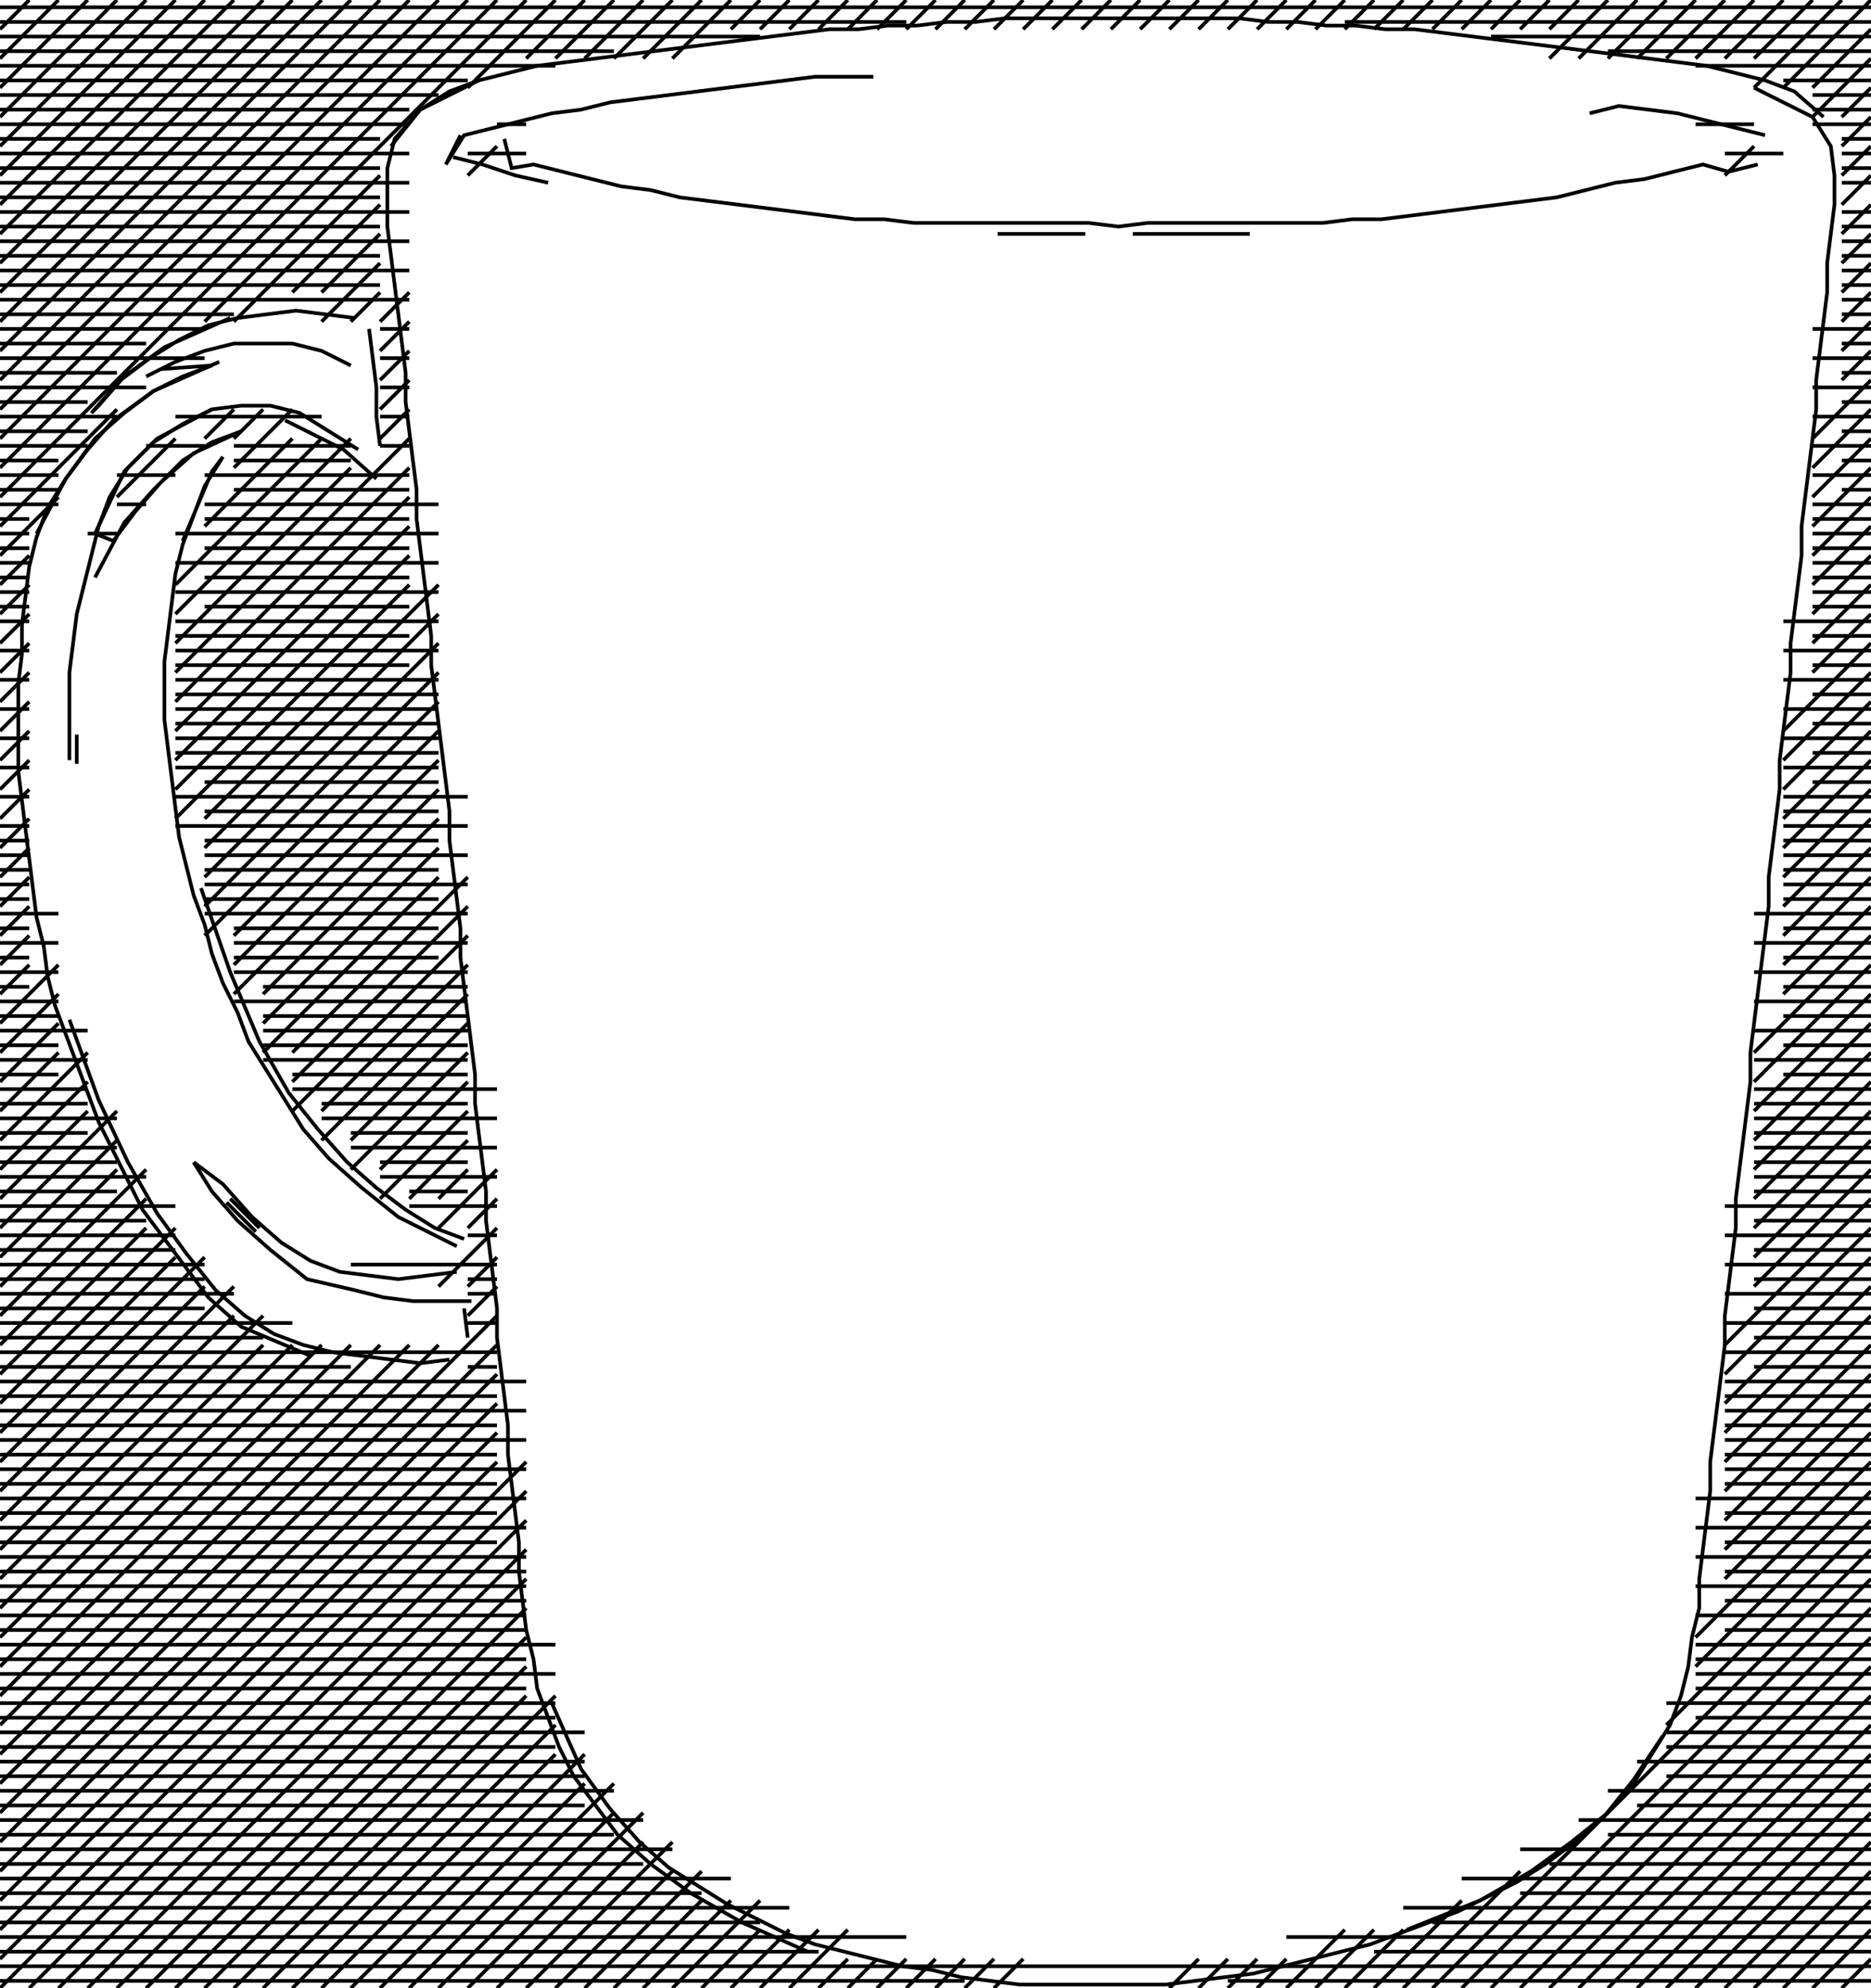 <svg xmlns="http://www.w3.org/2000/svg" height="544px" width="512px" version="1.1"><polyline points="131.0,22.0,115.0,30.0,108.0,38.0,106.0,46.0,106.0,54.0,106.0,62.0,107.0,70.0,108.0,78.0,109.0,86.0,110.0,94.0,111.0,102.0,111.0,110.0,112.0,118.0,113.0,126.0,114.0,134.0,114.0,142.0,115.0,150.0,116.0,158.0,117.0,166.0,118.0,174.0,118.0,182.0,119.0,190.0,120.0,198.0,121.0,206.0,122.0,214.0,123.0,222.0,123.0,230.0,124.0,238.0,125.0,246.0,126.0,254.0,126.0,262.0,127.0,270.0,128.0,278.0,129.0,286.0,130.0,294.0,130.0,302.0,131.0,310.0,132.0,318.0,133.0,326.0,133.0,334.0,134.0,342.0,135.0,350.0,136.0,358.0,136.0,366.0,137.0,374.0,138.0,382.0,139.0,390.0,139.0,398.0,140.0,406.0,141.0,414.0,142.0,422.0,142.0,430.0,143.0,438.0,144.0,446.0,146.0,454.0,147.0,462.0,150.0,470.0,153.0,478.0,157.0,486.0,163.0,494.0,169.0,502.0,178.0,510.0,189.0,518.0,203.0,526.0,221.0,534.0" stroke="black" stroke-width="1" fill="none" />
<polyline points="151.0,466.0,159.0,484.0,167.0,495.0,175.0,504.0,183.0,511.0,191.0,516.0,199.0,521.0,207.0,525.0,215.0,529.0,223.0,532.0,231.0,534.0,239.0,536.0,247.0,538.0,255.0,539.0,263.0,541.0,271.0,542.0,279.0,543.0,287.0,543.0,295.0,543.0,303.0,543.0,311.0,543.0,319.0,543.0,327.0,542.0,335.0,541.0,343.0,540.0,351.0,538.0,359.0,536.0,367.0,534.0,375.0,532.0,383.0,529.0,391.0,526.0,399.0,523.0,407.0,519.0,415.0,515.0,423.0,510.0,431.0,504.0,439.0,497.0,447.0,487.0,455.0,475.0" stroke="black" stroke-width="1" fill="none" />
<polyline points="123.0,372.0,115.0,373.0,107.0,372.0,99.0,371.0,91.0,370.0,83.0,368.0,75.0,365.0,67.0,360.0,59.0,353.0,51.0,343.0,43.0,332.0,35.0,318.0,27.0,301.0,19.0,279.0" stroke="black" stroke-width="1" fill="none" />
<polyline points="55.0,243.0,63.0,266.0,71.0,285.0,79.0,299.0,87.0,309.0,95.0,318.0,103.0,325.0,111.0,331.0,119.0,336.0,127.0,339.0" stroke="black" stroke-width="1" fill="none" />
<polyline points="125.0,348.0,117.0,349.0,109.0,350.0,101.0,349.0,93.0,348.0,85.0,345.0,77.0,340.0,69.0,333.0,61.0,324.0,53.0,318.0" stroke="black" stroke-width="1" fill="none" />
<polyline points="53.0,318.0,58.0,326.0,65.0,334.0,74.0,342.0,84.0,350.0,97.0,353.0,105.0,355.0,113.0,356.0,121.0,356.0,129.0,356.0" stroke="black" stroke-width="1" fill="none" />
<polyline points="127.0,358.0,128.0,366.0" stroke="black" stroke-width="1" fill="none" />
<polyline points="70.0,337.0,62.0,329.0" stroke="black" stroke-width="1" fill="none" />
<polyline points="63.0,328.0,71.0,336.0" stroke="black" stroke-width="1" fill="none" />
<polyline points="125.0,341.0,109.0,333.0,99.0,325.0,90.0,317.0,83.0,309.0,78.0,301.0,73.0,293.0,68.0,285.0,65.0,277.0,61.0,269.0,58.0,261.0,56.0,253.0,53.0,245.0,51.0,237.0,49.0,229.0,48.0,221.0,47.0,213.0,46.0,205.0,45.0,197.0,45.0,189.0,45.0,181.0,46.0,173.0,47.0,165.0,48.0,157.0,50.0,149.0,53.0,141.0,56.0,133.0,61.0,125.0,58.0,129.0,50.0,148.0" stroke="black" stroke-width="1" fill="none" />
<polyline points="26.0,158.0,34.0,143.0,42.0,134.0,50.0,126.0,58.0,121.0,66.0,118.0,53.0,124.0,44.0,132.0,37.0,140.0,31.0,148.0,26.0,146.0,34.0,129.0,42.0,121.0,50.0,116.0,58.0,112.0,66.0,111.0,74.0,111.0,82.0,113.0,90.0,118.0,98.0,123.0" stroke="black" stroke-width="1" fill="none" />
<polyline points="103.0,131.0,94.0,123.0,78.0,115.0" stroke="black" stroke-width="1" fill="none" />
<polyline points="58.0,112.0,43.0,120.0,35.0,128.0,30.0,136.0,27.0,144.0,25.0,152.0,23.0,160.0,21.0,168.0,20.0,176.0,19.0,184.0,19.0,192.0,19.0,200.0,19.0,208.0" stroke="black" stroke-width="1" fill="none" />
<polyline points="21.0,209.0,21.0,201.0" stroke="black" stroke-width="1" fill="none" />
<polyline points="10.0,146.0,18.0,131.0,26.0,120.0,34.0,113.0,42.0,107.0,50.0,103.0,58.0,100.0,44.0,101.0,40.0,103.0,48.0,99.0,56.0,96.0,64.0,94.0,72.0,94.0,80.0,94.0,88.0,96.0,96.0,100.0" stroke="black" stroke-width="1" fill="none" />
<polyline points="101.0,90.0,102.0,98.0,103.0,106.0,103.0,114.0,104.0,122.0" stroke="black" stroke-width="1" fill="none" />
<polyline points="60.0,99.0,42.0,107.0,31.0,115.0,24.0,123.0,18.0,131.0,13.0,139.0,10.0,147.0,8.0,155.0,7.0,163.0,6.0,171.0,6.0,179.0,5.0,187.0,5.0,195.0,5.0,203.0,5.0,211.0,6.0,219.0,7.0,227.0,8.0,235.0,9.0,243.0,10.0,251.0,12.0,259.0,13.0,267.0,15.0,275.0,18.0,283.0,21.0,291.0,24.0,299.0,27.0,307.0,31.0,315.0,35.0,323.0,39.0,331.0,45.0,339.0,51.0,347.0,57.0,355.0,66.0,363.0,85.0,371.0" stroke="black" stroke-width="1" fill="none" />
<polyline points="97.0,87.0,89.0,86.0,81.0,85.0,73.0,86.0,65.0,87.0,57.0,89.0,49.0,93.0,41.0,98.0,33.0,104.0,25.0,113.0,27.0,111.0,34.0,103.0,45.0,95.0,63.0,87.0" stroke="black" stroke-width="1" fill="none" />
<polyline points="107.0,40.0,115.0,30.0,123.0,25.0,131.0,22.0,139.0,20.0,147.0,18.0,155.0,17.0,163.0,16.0,171.0,15.0,179.0,14.0,187.0,13.0,195.0,12.0,203.0,11.0,211.0,10.0,219.0,9.0,227.0,8.0,235.0,8.0,243.0,7.0,251.0,7.0,259.0,6.0,267.0,6.0,275.0,5.0,283.0,5.0,291.0,5.0,299.0,5.0,307.0,5.0,315.0,5.0,323.0,5.0,331.0,5.0,339.0,5.0,347.0,6.0,355.0,6.0,363.0,7.0,371.0,7.0,379.0,8.0,387.0,8.0,395.0,9.0,403.0,10.0,411.0,11.0,419.0,12.0,427.0,13.0,435.0,14.0,443.0,15.0,451.0,16.0,459.0,17.0,467.0,18.0,475.0,20.0,483.0,22.0,491.0,25.0,499.0,32.0" stroke="black" stroke-width="1" fill="none" />
<polyline points="483.0,37.0,475.0,35.0,467.0,33.0,459.0,31.0,451.0,30.0,443.0,29.0,435.0,31.0" stroke="black" stroke-width="1" fill="none" />
<polyline points="480.0,24.0,496.0,32.0,501.0,40.0,502.0,48.0,502.0,56.0,501.0,64.0,500.0,72.0,500.0,80.0,499.0,88.0,498.0,96.0,497.0,104.0,497.0,112.0,496.0,120.0,495.0,128.0,494.0,136.0,493.0,144.0,493.0,152.0,492.0,160.0,491.0,168.0,490.0,176.0,490.0,184.0,489.0,192.0,488.0,200.0,487.0,208.0,487.0,216.0,486.0,224.0,485.0,232.0,484.0,240.0,484.0,248.0,483.0,256.0,482.0,264.0,481.0,272.0,480.0,280.0,479.0,288.0,479.0,296.0,478.0,304.0,477.0,312.0,476.0,320.0,475.0,328.0,475.0,336.0,474.0,344.0,473.0,352.0,472.0,360.0,472.0,368.0,471.0,376.0,470.0,384.0,469.0,392.0,468.0,400.0,468.0,408.0,467.0,416.0,466.0,424.0,465.0,432.0,465.0,440.0,463.0,448.0,462.0,456.0,460.0,464.0,457.0,472.0,452.0,480.0,447.0,488.0,440.0,496.0,430.0,504.0,419.0,512.0,405.0,520.0,385.0,528.0" stroke="black" stroke-width="1" fill="none" />
<polyline points="342.0,64.0,334.0,64.0,326.0,64.0,318.0,64.0,310.0,64.0" stroke="black" stroke-width="1" fill="none" />
<polyline points="297.0,64.0,289.0,64.0,281.0,64.0,273.0,64.0" stroke="black" stroke-width="1" fill="none" />
<polyline points="150.0,50.0,141.0,48.0,132.0,45.0,124.0,43.0" stroke="black" stroke-width="1" fill="none" />
<polyline points="126.0,37.0,122.0,45.0,127.0,37.0,135.0,35.0,143.0,33.0,151.0,31.0,159.0,30.0,167.0,28.0,175.0,27.0,183.0,26.0,191.0,25.0,199.0,24.0,207.0,23.0,215.0,22.0,223.0,21.0,231.0,21.0,239.0,21.0" stroke="black" stroke-width="1" fill="none" />
<polyline points="138.0,38.0,140.0,46.0,146.0,45.0,154.0,47.0,162.0,49.0,170.0,51.0,178.0,52.0,186.0,54.0,194.0,55.0,202.0,56.0,210.0,57.0,218.0,58.0,226.0,59.0,234.0,60.0,242.0,60.0,250.0,61.0,258.0,61.0,266.0,61.0,274.0,61.0,282.0,61.0,290.0,61.0,298.0,61.0,306.0,62.0,314.0,61.0,322.0,61.0,330.0,61.0,338.0,61.0,346.0,61.0,354.0,61.0,362.0,61.0,370.0,60.0,378.0,60.0,386.0,59.0,394.0,58.0,402.0,57.0,410.0,56.0,418.0,55.0,426.0,54.0,434.0,52.0,442.0,50.0,450.0,49.0,458.0,47.0,466.0,45.0,473.0,47.0,481.0,45.0" stroke="black" stroke-width="1" fill="none" />
<polyline points="0.0,2.0,512.0,2.0" stroke="black" stroke-width="1" fill="none" />
<polyline points="512.0,0.0,488.0,24.0" stroke="black" stroke-width="1" fill="none" />
<polyline points="488.0,22.0,512.0,22.0" stroke="black" stroke-width="1" fill="none" />
<polyline points="512.0,24.0,504.0,32.0" stroke="black" stroke-width="1" fill="none" />
<polyline points="504.0,38.0,512.0,38.0" stroke="black" stroke-width="1" fill="none" />
<polyline points="512.0,40.0,504.0,48.0" stroke="black" stroke-width="1" fill="none" />
<polyline points="504.0,46.0,512.0,46.0" stroke="black" stroke-width="1" fill="none" />
<polyline points="512.0,48.0,504.0,56.0" stroke="black" stroke-width="1" fill="none" />
<polyline points="504.0,58.0,512.0,58.0" stroke="black" stroke-width="1" fill="none" />
<polyline points="512.0,56.0,504.0,64.0" stroke="black" stroke-width="1" fill="none" />
<polyline points="504.0,62.0,512.0,62.0" stroke="black" stroke-width="1" fill="none" />
<polyline points="512.0,64.0,504.0,72.0" stroke="black" stroke-width="1" fill="none" />
<polyline points="504.0,70.0,512.0,70.0" stroke="black" stroke-width="1" fill="none" />
<polyline points="512.0,72.0,504.0,80.0" stroke="black" stroke-width="1" fill="none" />
<polyline points="504.0,78.0,512.0,78.0" stroke="black" stroke-width="1" fill="none" />
<polyline points="512.0,80.0,504.0,88.0" stroke="black" stroke-width="1" fill="none" />
<polyline points="504.0,86.0,512.0,86.0" stroke="black" stroke-width="1" fill="none" />
<polyline points="512.0,88.0,504.0,96.0" stroke="black" stroke-width="1" fill="none" />
<polyline points="504.0,94.0,512.0,94.0" stroke="black" stroke-width="1" fill="none" />
<polyline points="512.0,96.0,504.0,104.0" stroke="black" stroke-width="1" fill="none" />
<polyline points="504.0,102.0,512.0,102.0" stroke="black" stroke-width="1" fill="none" />
<polyline points="512.0,104.0,496.0,120.0" stroke="black" stroke-width="1" fill="none" />
<polyline points="496.0,122.0,512.0,122.0" stroke="black" stroke-width="1" fill="none" />
<polyline points="512.0,120.0,496.0,136.0" stroke="black" stroke-width="1" fill="none" />
<polyline points="496.0,138.0,512.0,138.0" stroke="black" stroke-width="1" fill="none" />
<polyline points="512.0,136.0,496.0,152.0" stroke="black" stroke-width="1" fill="none" />
<polyline points="496.0,150.0,512.0,150.0" stroke="black" stroke-width="1" fill="none" />
<polyline points="512.0,152.0,496.0,168.0" stroke="black" stroke-width="1" fill="none" />
<polyline points="496.0,166.0,512.0,166.0" stroke="black" stroke-width="1" fill="none" />
<polyline points="512.0,168.0,496.0,184.0" stroke="black" stroke-width="1" fill="none" />
<polyline points="496.0,182.0,512.0,182.0" stroke="black" stroke-width="1" fill="none" />
<polyline points="512.0,184.0,488.0,208.0" stroke="black" stroke-width="1" fill="none" />
<polyline points="488.0,210.0,512.0,210.0" stroke="black" stroke-width="1" fill="none" />
<polyline points="512.0,208.0,488.0,232.0" stroke="black" stroke-width="1" fill="none" />
<polyline points="488.0,230.0,512.0,230.0" stroke="black" stroke-width="1" fill="none" />
<polyline points="512.0,232.0,488.0,256.0" stroke="black" stroke-width="1" fill="none" />
<polyline points="488.0,254.0,512.0,254.0" stroke="black" stroke-width="1" fill="none" />
<polyline points="512.0,256.0,480.0,288.0" stroke="black" stroke-width="1" fill="none" />
<polyline points="480.0,290.0,512.0,290.0" stroke="black" stroke-width="1" fill="none" />
<polyline points="512.0,288.0,480.0,320.0" stroke="black" stroke-width="1" fill="none" />
<polyline points="480.0,318.0,512.0,318.0" stroke="black" stroke-width="1" fill="none" />
<polyline points="512.0,320.0,480.0,352.0" stroke="black" stroke-width="1" fill="none" />
<polyline points="480.0,350.0,512.0,350.0" stroke="black" stroke-width="1" fill="none" />
<polyline points="512.0,352.0,472.0,392.0" stroke="black" stroke-width="1" fill="none" />
<polyline points="472.0,390.0,512.0,390.0" stroke="black" stroke-width="1" fill="none" />
<polyline points="512.0,392.0,472.0,432.0" stroke="black" stroke-width="1" fill="none" />
<polyline points="472.0,430.0,512.0,430.0" stroke="black" stroke-width="1" fill="none" />
<polyline points="512.0,432.0,400.0,544.0" stroke="black" stroke-width="1" fill="none" />
<polyline points="416.0,544.0,512.0,448.0" stroke="black" stroke-width="1" fill="none" />
<polyline points="512.0,440.0,408.0,544.0" stroke="black" stroke-width="1" fill="none" />
<polyline points="432.0,544.0,512.0,464.0" stroke="black" stroke-width="1" fill="none" />
<polyline points="512.0,456.0,424.0,544.0" stroke="black" stroke-width="1" fill="none" />
<polyline points="448.0,544.0,512.0,480.0" stroke="black" stroke-width="1" fill="none" />
<polyline points="512.0,472.0,440.0,544.0" stroke="black" stroke-width="1" fill="none" />
<polyline points="472.0,544.0,512.0,504.0" stroke="black" stroke-width="1" fill="none" />
<polyline points="512.0,496.0,464.0,544.0" stroke="black" stroke-width="1" fill="none" />
<polyline points="504.0,544.0,512.0,536.0" stroke="black" stroke-width="1" fill="none" />
<polyline points="512.0,528.0,496.0,544.0" stroke="black" stroke-width="1" fill="none" />
<polyline points="488.0,544.0,512.0,520.0" stroke="black" stroke-width="1" fill="none" />
<polyline points="512.0,512.0,480.0,544.0" stroke="black" stroke-width="1" fill="none" />
<polyline points="456.0,544.0,512.0,488.0" stroke="black" stroke-width="1" fill="none" />
<polyline points="512.0,446.0,472.0,446.0" stroke="black" stroke-width="1" fill="none" />
<polyline points="472.0,438.0,512.0,438.0" stroke="black" stroke-width="1" fill="none" />
<polyline points="512.0,424.0,392.0,544.0" stroke="black" stroke-width="1" fill="none" />
<polyline points="384.0,544.0,416.0,512.0" stroke="black" stroke-width="1" fill="none" />
<polyline points="416.0,506.0,512.0,506.0" stroke="black" stroke-width="1" fill="none" />
<polyline points="512.0,470.0,464.0,470.0" stroke="black" stroke-width="1" fill="none" />
<polyline points="464.0,462.0,512.0,462.0" stroke="black" stroke-width="1" fill="none" />
<polyline points="512.0,416.0,456.0,472.0" stroke="black" stroke-width="1" fill="none" />
<polyline points="456.0,474.0,512.0,474.0" stroke="black" stroke-width="1" fill="none" />
<polyline points="512.0,458.0,464.0,458.0" stroke="black" stroke-width="1" fill="none" />
<polyline points="464.0,456.0,512.0,408.0" stroke="black" stroke-width="1" fill="none" />
<polyline points="512.0,400.0,464.0,448.0" stroke="black" stroke-width="1" fill="none" />
<polyline points="464.0,450.0,512.0,450.0" stroke="black" stroke-width="1" fill="none" />
<polyline points="472.0,424.0,512.0,384.0" stroke="black" stroke-width="1" fill="none" />
<polyline points="512.0,376.0,472.0,416.0" stroke="black" stroke-width="1" fill="none" />
<polyline points="472.0,414.0,512.0,414.0" stroke="black" stroke-width="1" fill="none" />
<polyline points="472.0,408.0,512.0,368.0" stroke="black" stroke-width="1" fill="none" />
<polyline points="512.0,360.0,472.0,400.0" stroke="black" stroke-width="1" fill="none" />
<polyline points="472.0,398.0,512.0,398.0" stroke="black" stroke-width="1" fill="none" />
<polyline points="512.0,374.0,480.0,374.0" stroke="black" stroke-width="1" fill="none" />
<polyline points="480.0,366.0,512.0,366.0" stroke="black" stroke-width="1" fill="none" />
<polyline points="512.0,344.0,472.0,384.0" stroke="black" stroke-width="1" fill="none" />
<polyline points="472.0,382.0,512.0,382.0" stroke="black" stroke-width="1" fill="none" />
<polyline points="512.0,358.0,480.0,358.0" stroke="black" stroke-width="1" fill="none" />
<polyline points="472.0,354.0,512.0,354.0" stroke="black" stroke-width="1" fill="none" />
<polyline points="512.0,336.0,472.0,376.0" stroke="black" stroke-width="1" fill="none" />
<polyline points="472.0,378.0,512.0,378.0" stroke="black" stroke-width="1" fill="none" />
<polyline points="512.0,342.0,480.0,342.0" stroke="black" stroke-width="1" fill="none" />
<polyline points="480.0,344.0,512.0,312.0" stroke="black" stroke-width="1" fill="none" />
<polyline points="512.0,304.0,480.0,336.0" stroke="black" stroke-width="1" fill="none" />
<polyline points="480.0,334.0,512.0,334.0" stroke="black" stroke-width="1" fill="none" />
<polyline points="512.0,328.0,472.0,368.0" stroke="black" stroke-width="1" fill="none" />
<polyline points="472.0,370.0,512.0,370.0" stroke="black" stroke-width="1" fill="none" />
<polyline points="512.0,406.0,472.0,406.0" stroke="black" stroke-width="1" fill="none" />
<polyline points="472.0,402.0,512.0,402.0" stroke="black" stroke-width="1" fill="none" />
<polyline points="512.0,422.0,472.0,422.0" stroke="black" stroke-width="1" fill="none" />
<polyline points="464.0,418.0,512.0,418.0" stroke="black" stroke-width="1" fill="none" />
<polyline points="512.0,394.0,472.0,394.0" stroke="black" stroke-width="1" fill="none" />
<polyline points="472.0,386.0,512.0,386.0" stroke="black" stroke-width="1" fill="none" />
<polyline points="512.0,362.0,472.0,362.0" stroke="black" stroke-width="1" fill="none" />
<polyline points="472.0,346.0,512.0,346.0" stroke="black" stroke-width="1" fill="none" />
<polyline points="480.0,328.0,512.0,296.0" stroke="black" stroke-width="1" fill="none" />
<polyline points="512.0,280.0,480.0,312.0" stroke="black" stroke-width="1" fill="none" />
<polyline points="480.0,310.0,512.0,310.0" stroke="black" stroke-width="1" fill="none" />
<polyline points="512.0,294.0,488.0,294.0" stroke="black" stroke-width="1" fill="none" />
<polyline points="488.0,286.0,512.0,286.0" stroke="black" stroke-width="1" fill="none" />
<polyline points="512.0,272.0,480.0,304.0" stroke="black" stroke-width="1" fill="none" />
<polyline points="480.0,302.0,512.0,302.0" stroke="black" stroke-width="1" fill="none" />
<polyline points="512.0,278.0,488.0,278.0" stroke="black" stroke-width="1" fill="none" />
<polyline points="488.0,272.0,512.0,248.0" stroke="black" stroke-width="1" fill="none" />
<polyline points="512.0,240.0,488.0,264.0" stroke="black" stroke-width="1" fill="none" />
<polyline points="488.0,262.0,512.0,262.0" stroke="black" stroke-width="1" fill="none" />
<polyline points="512.0,264.0,480.0,296.0" stroke="black" stroke-width="1" fill="none" />
<polyline points="480.0,298.0,512.0,298.0" stroke="black" stroke-width="1" fill="none" />
<polyline points="512.0,270.0,488.0,270.0" stroke="black" stroke-width="1" fill="none" />
<polyline points="480.0,266.0,512.0,266.0" stroke="black" stroke-width="1" fill="none" />
<polyline points="488.0,248.0,512.0,224.0" stroke="black" stroke-width="1" fill="none" />
<polyline points="512.0,216.0,488.0,240.0" stroke="black" stroke-width="1" fill="none" />
<polyline points="488.0,238.0,512.0,238.0" stroke="black" stroke-width="1" fill="none" />
<polyline points="512.0,214.0,496.0,214.0" stroke="black" stroke-width="1" fill="none" />
<polyline points="496.0,206.0,512.0,206.0" stroke="black" stroke-width="1" fill="none" />
<polyline points="512.0,200.0,488.0,224.0" stroke="black" stroke-width="1" fill="none" />
<polyline points="488.0,222.0,512.0,222.0" stroke="black" stroke-width="1" fill="none" />
<polyline points="512.0,198.0,496.0,198.0" stroke="black" stroke-width="1" fill="none" />
<polyline points="496.0,190.0,512.0,190.0" stroke="black" stroke-width="1" fill="none" />
<polyline points="512.0,192.0,488.0,216.0" stroke="black" stroke-width="1" fill="none" />
<polyline points="488.0,218.0,512.0,218.0" stroke="black" stroke-width="1" fill="none" />
<polyline points="512.0,242.0,488.0,242.0" stroke="black" stroke-width="1" fill="none" />
<polyline points="488.0,246.0,512.0,246.0" stroke="black" stroke-width="1" fill="none" />
<polyline points="512.0,234.0,488.0,234.0" stroke="black" stroke-width="1" fill="none" />
<polyline points="488.0,226.0,512.0,226.0" stroke="black" stroke-width="1" fill="none" />
<polyline points="512.0,202.0,488.0,202.0" stroke="black" stroke-width="1" fill="none" />
<polyline points="488.0,200.0,512.0,176.0" stroke="black" stroke-width="1" fill="none" />
<polyline points="512.0,160.0,496.0,176.0" stroke="black" stroke-width="1" fill="none" />
<polyline points="496.0,174.0,512.0,174.0" stroke="black" stroke-width="1" fill="none" />
<polyline points="512.0,162.0,496.0,162.0" stroke="black" stroke-width="1" fill="none" />
<polyline points="496.0,160.0,512.0,144.0" stroke="black" stroke-width="1" fill="none" />
<polyline points="512.0,134.0,504.0,134.0" stroke="black" stroke-width="1" fill="none" />
<polyline points="504.0,126.0,512.0,126.0" stroke="black" stroke-width="1" fill="none" />
<polyline points="512.0,128.0,496.0,144.0" stroke="black" stroke-width="1" fill="none" />
<polyline points="496.0,142.0,512.0,142.0" stroke="black" stroke-width="1" fill="none" />
<polyline points="512.0,158.0,496.0,158.0" stroke="black" stroke-width="1" fill="none" />
<polyline points="496.0,154.0,512.0,154.0" stroke="black" stroke-width="1" fill="none" />
<polyline points="512.0,146.0,496.0,146.0" stroke="black" stroke-width="1" fill="none" />
<polyline points="496.0,130.0,512.0,130.0" stroke="black" stroke-width="1" fill="none" />
<polyline points="512.0,118.0,504.0,118.0" stroke="black" stroke-width="1" fill="none" />
<polyline points="504.0,110.0,512.0,110.0" stroke="black" stroke-width="1" fill="none" />
<polyline points="512.0,112.0,496.0,128.0" stroke="black" stroke-width="1" fill="none" />
<polyline points="496.0,114.0,512.0,114.0" stroke="black" stroke-width="1" fill="none" />
<polyline points="512.0,106.0,496.0,106.0" stroke="black" stroke-width="1" fill="none" />
<polyline points="496.0,98.0,512.0,98.0" stroke="black" stroke-width="1" fill="none" />
<polyline points="512.0,82.0,504.0,82.0" stroke="black" stroke-width="1" fill="none" />
<polyline points="504.0,74.0,512.0,74.0" stroke="black" stroke-width="1" fill="none" />
<polyline points="512.0,66.0,504.0,66.0" stroke="black" stroke-width="1" fill="none" />
<polyline points="504.0,50.0,512.0,50.0" stroke="black" stroke-width="1" fill="none" />
<polyline points="512.0,42.0,504.0,42.0" stroke="black" stroke-width="1" fill="none" />
<polyline points="504.0,40.0,512.0,32.0" stroke="black" stroke-width="1" fill="none" />
<polyline points="512.0,16.0,496.0,32.0" stroke="black" stroke-width="1" fill="none" />
<polyline points="496.0,30.0,512.0,30.0" stroke="black" stroke-width="1" fill="none" />
<polyline points="512.0,34.0,496.0,34.0" stroke="black" stroke-width="1" fill="none" />
<polyline points="496.0,26.0,512.0,26.0" stroke="black" stroke-width="1" fill="none" />
<polyline points="496.0,24.0,512.0,8.0" stroke="black" stroke-width="1" fill="none" />
<polyline points="504.0,0.0,480.0,24.0" stroke="black" stroke-width="1" fill="none" />
<polyline points="480.0,16.0,496.0,0.0" stroke="black" stroke-width="1" fill="none" />
<polyline points="488.0,0.0,472.0,16.0" stroke="black" stroke-width="1" fill="none" />
<polyline points="464.0,16.0,480.0,0.0" stroke="black" stroke-width="1" fill="none" />
<polyline points="472.0,0.0,456.0,16.0" stroke="black" stroke-width="1" fill="none" />
<polyline points="448.0,16.0,464.0,0.0" stroke="black" stroke-width="1" fill="none" />
<polyline points="456.0,0.0,440.0,16.0" stroke="black" stroke-width="1" fill="none" />
<polyline points="440.0,14.0,512.0,14.0" stroke="black" stroke-width="1" fill="none" />
<polyline points="480.0,40.0,472.0,48.0" stroke="black" stroke-width="1" fill="none" />
<polyline points="472.0,42.0,488.0,42.0" stroke="black" stroke-width="1" fill="none" />
<polyline points="480.0,34.0,464.0,34.0" stroke="black" stroke-width="1" fill="none" />
<polyline points="464.0,18.0,512.0,18.0" stroke="black" stroke-width="1" fill="none" />
<polyline points="448.0,0.0,432.0,16.0" stroke="black" stroke-width="1" fill="none" />
<polyline points="424.0,16.0,440.0,0.0" stroke="black" stroke-width="1" fill="none" />
<polyline points="432.0,0.0,424.0,8.0" stroke="black" stroke-width="1" fill="none" />
<polyline points="424.0,0.0,416.0,8.0" stroke="black" stroke-width="1" fill="none" />
<polyline points="416.0,0.0,408.0,8.0" stroke="black" stroke-width="1" fill="none" />
<polyline points="408.0,10.0,512.0,10.0" stroke="black" stroke-width="1" fill="none" />
<polyline points="512.0,90.0,496.0,90.0" stroke="black" stroke-width="1" fill="none" />
<polyline points="488.0,170.0,512.0,170.0" stroke="black" stroke-width="1" fill="none" />
<polyline points="512.0,194.0,488.0,194.0" stroke="black" stroke-width="1" fill="none" />
<polyline points="488.0,186.0,512.0,186.0" stroke="black" stroke-width="1" fill="none" />
<polyline points="512.0,178.0,488.0,178.0" stroke="black" stroke-width="1" fill="none" />
<polyline points="480.0,250.0,512.0,250.0" stroke="black" stroke-width="1" fill="none" />
<polyline points="512.0,282.0,480.0,282.0" stroke="black" stroke-width="1" fill="none" />
<polyline points="480.0,274.0,512.0,274.0" stroke="black" stroke-width="1" fill="none" />
<polyline points="512.0,306.0,480.0,306.0" stroke="black" stroke-width="1" fill="none" />
<polyline points="480.0,314.0,512.0,314.0" stroke="black" stroke-width="1" fill="none" />
<polyline points="512.0,326.0,480.0,326.0" stroke="black" stroke-width="1" fill="none" />
<polyline points="480.0,322.0,512.0,322.0" stroke="black" stroke-width="1" fill="none" />
<polyline points="512.0,338.0,472.0,338.0" stroke="black" stroke-width="1" fill="none" />
<polyline points="472.0,330.0,512.0,330.0" stroke="black" stroke-width="1" fill="none" />
<polyline points="512.0,258.0,480.0,258.0" stroke="black" stroke-width="1" fill="none" />
<polyline points="464.0,410.0,512.0,410.0" stroke="black" stroke-width="1" fill="none" />
<polyline points="512.0,454.0,464.0,454.0" stroke="black" stroke-width="1" fill="none" />
<polyline points="464.0,442.0,512.0,442.0" stroke="black" stroke-width="1" fill="none" />
<polyline points="512.0,434.0,464.0,434.0" stroke="black" stroke-width="1" fill="none" />
<polyline points="464.0,426.0,512.0,426.0" stroke="black" stroke-width="1" fill="none" />
<polyline points="512.0,486.0,456.0,486.0" stroke="black" stroke-width="1" fill="none" />
<polyline points="456.0,478.0,512.0,478.0" stroke="black" stroke-width="1" fill="none" />
<polyline points="512.0,466.0,456.0,466.0" stroke="black" stroke-width="1" fill="none" />
<polyline points="448.0,482.0,512.0,482.0" stroke="black" stroke-width="1" fill="none" />
<polyline points="512.0,494.0,448.0,494.0" stroke="black" stroke-width="1" fill="none" />
<polyline points="440.0,490.0,512.0,490.0" stroke="black" stroke-width="1" fill="none" />
<polyline points="512.0,502.0,440.0,502.0" stroke="black" stroke-width="1" fill="none" />
<polyline points="432.0,498.0,512.0,498.0" stroke="black" stroke-width="1" fill="none" />
<polyline points="512.0,510.0,424.0,510.0" stroke="black" stroke-width="1" fill="none" />
<polyline points="416.0,518.0,512.0,518.0" stroke="black" stroke-width="1" fill="none" />
<polyline points="400.0,520.0,376.0,544.0" stroke="black" stroke-width="1" fill="none" />
<polyline points="368.0,544.0,384.0,528.0" stroke="black" stroke-width="1" fill="none" />
<polyline points="384.0,522.0,512.0,522.0" stroke="black" stroke-width="1" fill="none" />
<polyline points="512.0,514.0,400.0,514.0" stroke="black" stroke-width="1" fill="none" />
<polyline points="392.0,526.0,512.0,526.0" stroke="black" stroke-width="1" fill="none" />
<polyline points="376.0,528.0,360.0,544.0" stroke="black" stroke-width="1" fill="none" />
<polyline points="352.0,544.0,368.0,528.0" stroke="black" stroke-width="1" fill="none" />
<polyline points="376.0,534.0,512.0,534.0" stroke="black" stroke-width="1" fill="none" />
<polyline points="352.0,536.0,344.0,544.0" stroke="black" stroke-width="1" fill="none" />
<polyline points="344.0,536.0,336.0,544.0" stroke="black" stroke-width="1" fill="none" />
<polyline points="336.0,542.0,512.0,542.0" stroke="black" stroke-width="1" fill="none" />
<polyline points="512.0,530.0,352.0,530.0" stroke="black" stroke-width="1" fill="none" />
<polyline points="336.0,536.0,328.0,544.0" stroke="black" stroke-width="1" fill="none" />
<polyline points="328.0,536.0,320.0,544.0" stroke="black" stroke-width="1" fill="none" />
<polyline points="280.0,536.0,272.0,544.0" stroke="black" stroke-width="1" fill="none" />
<polyline points="272.0,536.0,264.0,544.0" stroke="black" stroke-width="1" fill="none" />
<polyline points="264.0,536.0,256.0,544.0" stroke="black" stroke-width="1" fill="none" />
<polyline points="256.0,536.0,248.0,544.0" stroke="black" stroke-width="1" fill="none" />
<polyline points="248.0,536.0,240.0,544.0" stroke="black" stroke-width="1" fill="none" />
<polyline points="240.0,536.0,232.0,544.0" stroke="black" stroke-width="1" fill="none" />
<polyline points="232.0,536.0,224.0,544.0" stroke="black" stroke-width="1" fill="none" />
<polyline points="216.0,544.0,232.0,528.0" stroke="black" stroke-width="1" fill="none" />
<polyline points="224.0,528.0,208.0,544.0" stroke="black" stroke-width="1" fill="none" />
<polyline points="200.0,544.0,216.0,528.0" stroke="black" stroke-width="1" fill="none" />
<polyline points="208.0,528.0,192.0,544.0" stroke="black" stroke-width="1" fill="none" />
<polyline points="184.0,544.0,208.0,520.0" stroke="black" stroke-width="1" fill="none" />
<polyline points="200.0,520.0,176.0,544.0" stroke="black" stroke-width="1" fill="none" />
<polyline points="168.0,544.0,192.0,520.0" stroke="black" stroke-width="1" fill="none" />
<polyline points="192.0,512.0,160.0,544.0" stroke="black" stroke-width="1" fill="none" />
<polyline points="152.0,544.0,184.0,512.0" stroke="black" stroke-width="1" fill="none" />
<polyline points="184.0,504.0,144.0,544.0" stroke="black" stroke-width="1" fill="none" />
<polyline points="136.0,544.0,176.0,504.0" stroke="black" stroke-width="1" fill="none" />
<polyline points="176.0,496.0,128.0,544.0" stroke="black" stroke-width="1" fill="none" />
<polyline points="120.0,544.0,168.0,496.0" stroke="black" stroke-width="1" fill="none" />
<polyline points="168.0,488.0,112.0,544.0" stroke="black" stroke-width="1" fill="none" />
<polyline points="104.0,544.0,160.0,488.0" stroke="black" stroke-width="1" fill="none" />
<polyline points="160.0,480.0,96.0,544.0" stroke="black" stroke-width="1" fill="none" />
<polyline points="88.0,544.0,152.0,480.0" stroke="black" stroke-width="1" fill="none" />
<polyline points="152.0,472.0,80.0,544.0" stroke="black" stroke-width="1" fill="none" />
<polyline points="72.0,544.0,152.0,464.0" stroke="black" stroke-width="1" fill="none" />
<polyline points="144.0,464.0,64.0,544.0" stroke="black" stroke-width="1" fill="none" />
<polyline points="56.0,544.0,144.0,456.0" stroke="black" stroke-width="1" fill="none" />
<polyline points="144.0,448.0,48.0,544.0" stroke="black" stroke-width="1" fill="none" />
<polyline points="40.0,544.0,144.0,440.0" stroke="black" stroke-width="1" fill="none" />
<polyline points="144.0,432.0,32.0,544.0" stroke="black" stroke-width="1" fill="none" />
<polyline points="24.0,544.0,144.0,424.0" stroke="black" stroke-width="1" fill="none" />
<polyline points="144.0,416.0,16.0,544.0" stroke="black" stroke-width="1" fill="none" />
<polyline points="8.0,544.0,144.0,408.0" stroke="black" stroke-width="1" fill="none" />
<polyline points="144.0,400.0,0.0,544.0" stroke="black" stroke-width="1" fill="none" />
<polyline points="0.0,542.0,264.0,542.0" stroke="black" stroke-width="1" fill="none" />
<polyline points="136.0,400.0,0.0,536.0" stroke="black" stroke-width="1" fill="none" />
<polyline points="0.0,534.0,224.0,534.0" stroke="black" stroke-width="1" fill="none" />
<polyline points="136.0,392.0,0.0,528.0" stroke="black" stroke-width="1" fill="none" />
<polyline points="0.0,526.0,208.0,526.0" stroke="black" stroke-width="1" fill="none" />
<polyline points="136.0,384.0,0.0,520.0" stroke="black" stroke-width="1" fill="none" />
<polyline points="0.0,518.0,192.0,518.0" stroke="black" stroke-width="1" fill="none" />
<polyline points="136.0,376.0,0.0,512.0" stroke="black" stroke-width="1" fill="none" />
<polyline points="0.0,510.0,176.0,510.0" stroke="black" stroke-width="1" fill="none" />
<polyline points="136.0,374.0,128.0,374.0" stroke="black" stroke-width="1" fill="none" />
<polyline points="120.0,368.0,0.0,488.0" stroke="black" stroke-width="1" fill="none" />
<polyline points="0.0,486.0,160.0,486.0" stroke="black" stroke-width="1" fill="none" />
<polyline points="136.0,368.0,0.0,504.0" stroke="black" stroke-width="1" fill="none" />
<polyline points="0.0,502.0,168.0,502.0" stroke="black" stroke-width="1" fill="none" />
<polyline points="112.0,368.0,0.0,480.0" stroke="black" stroke-width="1" fill="none" />
<polyline points="0.0,478.0,152.0,478.0" stroke="black" stroke-width="1" fill="none" />
<polyline points="136.0,362.0,128.0,362.0" stroke="black" stroke-width="1" fill="none" />
<polyline points="128.0,360.0,136.0,352.0" stroke="black" stroke-width="1" fill="none" />
<polyline points="136.0,344.0,128.0,352.0" stroke="black" stroke-width="1" fill="none" />
<polyline points="128.0,350.0,136.0,350.0" stroke="black" stroke-width="1" fill="none" />
<polyline points="136.0,354.0,128.0,354.0" stroke="black" stroke-width="1" fill="none" />
<polyline points="136.0,360.0,0.0,496.0" stroke="black" stroke-width="1" fill="none" />
<polyline points="0.0,494.0,160.0,494.0" stroke="black" stroke-width="1" fill="none" />
<polyline points="104.0,368.0,0.0,472.0" stroke="black" stroke-width="1" fill="none" />
<polyline points="0.0,470.0,152.0,470.0" stroke="black" stroke-width="1" fill="none" />
<polyline points="96.0,368.0,0.0,464.0" stroke="black" stroke-width="1" fill="none" />
<polyline points="0.0,462.0,144.0,462.0" stroke="black" stroke-width="1" fill="none" />
<polyline points="88.0,368.0,0.0,456.0" stroke="black" stroke-width="1" fill="none" />
<polyline points="0.0,454.0,144.0,454.0" stroke="black" stroke-width="1" fill="none" />
<polyline points="120.0,352.0,136.0,336.0" stroke="black" stroke-width="1" fill="none" />
<polyline points="136.0,328.0,128.0,336.0" stroke="black" stroke-width="1" fill="none" />
<polyline points="128.0,338.0,136.0,338.0" stroke="black" stroke-width="1" fill="none" />
<polyline points="120.0,336.0,136.0,320.0" stroke="black" stroke-width="1" fill="none" />
<polyline points="128.0,320.0,120.0,328.0" stroke="black" stroke-width="1" fill="none" />
<polyline points="112.0,328.0,128.0,312.0" stroke="black" stroke-width="1" fill="none" />
<polyline points="128.0,304.0,104.0,328.0" stroke="black" stroke-width="1" fill="none" />
<polyline points="104.0,322.0,136.0,322.0" stroke="black" stroke-width="1" fill="none" />
<polyline points="136.0,330.0,112.0,330.0" stroke="black" stroke-width="1" fill="none" />
<polyline points="112.0,326.0,128.0,326.0" stroke="black" stroke-width="1" fill="none" />
<polyline points="104.0,320.0,128.0,296.0" stroke="black" stroke-width="1" fill="none" />
<polyline points="128.0,288.0,96.0,320.0" stroke="black" stroke-width="1" fill="none" />
<polyline points="96.0,314.0,136.0,314.0" stroke="black" stroke-width="1" fill="none" />
<polyline points="128.0,318.0,104.0,318.0" stroke="black" stroke-width="1" fill="none" />
<polyline points="96.0,312.0,128.0,280.0" stroke="black" stroke-width="1" fill="none" />
<polyline points="128.0,272.0,88.0,312.0" stroke="black" stroke-width="1" fill="none" />
<polyline points="88.0,306.0,136.0,306.0" stroke="black" stroke-width="1" fill="none" />
<polyline points="136.0,346.0,96.0,346.0" stroke="black" stroke-width="1" fill="none" />
<polyline points="80.0,368.0,0.0,448.0" stroke="black" stroke-width="1" fill="none" />
<polyline points="0.0,446.0,144.0,446.0" stroke="black" stroke-width="1" fill="none" />
<polyline points="72.0,368.0,0.0,440.0" stroke="black" stroke-width="1" fill="none" />
<polyline points="0.0,438.0,144.0,438.0" stroke="black" stroke-width="1" fill="none" />
<polyline points="72.0,360.0,0.0,432.0" stroke="black" stroke-width="1" fill="none" />
<polyline points="0.0,430.0,144.0,430.0" stroke="black" stroke-width="1" fill="none" />
<polyline points="64.0,360.0,0.0,424.0" stroke="black" stroke-width="1" fill="none" />
<polyline points="0.0,422.0,136.0,422.0" stroke="black" stroke-width="1" fill="none" />
<polyline points="64.0,352.0,0.0,416.0" stroke="black" stroke-width="1" fill="none" />
<polyline points="0.0,414.0,136.0,414.0" stroke="black" stroke-width="1" fill="none" />
<polyline points="56.0,352.0,0.0,408.0" stroke="black" stroke-width="1" fill="none" />
<polyline points="0.0,406.0,136.0,406.0" stroke="black" stroke-width="1" fill="none" />
<polyline points="56.0,344.0,0.0,400.0" stroke="black" stroke-width="1" fill="none" />
<polyline points="0.0,398.0,136.0,398.0" stroke="black" stroke-width="1" fill="none" />
<polyline points="128.0,310.0,96.0,310.0" stroke="black" stroke-width="1" fill="none" />
<polyline points="88.0,304.0,128.0,264.0" stroke="black" stroke-width="1" fill="none" />
<polyline points="128.0,256.0,80.0,304.0" stroke="black" stroke-width="1" fill="none" />
<polyline points="80.0,298.0,136.0,298.0" stroke="black" stroke-width="1" fill="none" />
<polyline points="128.0,302.0,88.0,302.0" stroke="black" stroke-width="1" fill="none" />
<polyline points="80.0,296.0,128.0,248.0" stroke="black" stroke-width="1" fill="none" />
<polyline points="128.0,240.0,80.0,288.0" stroke="black" stroke-width="1" fill="none" />
<polyline points="80.0,294.0,128.0,294.0" stroke="black" stroke-width="1" fill="none" />
<polyline points="120.0,240.0,72.0,288.0" stroke="black" stroke-width="1" fill="none" />
<polyline points="72.0,286.0,128.0,286.0" stroke="black" stroke-width="1" fill="none" />
<polyline points="120.0,232.0,72.0,280.0" stroke="black" stroke-width="1" fill="none" />
<polyline points="72.0,278.0,128.0,278.0" stroke="black" stroke-width="1" fill="none" />
<polyline points="120.0,224.0,72.0,272.0" stroke="black" stroke-width="1" fill="none" />
<polyline points="72.0,270.0,128.0,270.0" stroke="black" stroke-width="1" fill="none" />
<polyline points="120.0,216.0,64.0,272.0" stroke="black" stroke-width="1" fill="none" />
<polyline points="64.0,274.0,128.0,274.0" stroke="black" stroke-width="1" fill="none" />
<polyline points="128.0,290.0,72.0,290.0" stroke="black" stroke-width="1" fill="none" />
<polyline points="72.0,282.0,128.0,282.0" stroke="black" stroke-width="1" fill="none" />
<polyline points="128.0,266.0,64.0,266.0" stroke="black" stroke-width="1" fill="none" />
<polyline points="64.0,264.0,120.0,208.0" stroke="black" stroke-width="1" fill="none" />
<polyline points="120.0,200.0,64.0,256.0" stroke="black" stroke-width="1" fill="none" />
<polyline points="64.0,254.0,120.0,254.0" stroke="black" stroke-width="1" fill="none" />
<polyline points="120.0,262.0,64.0,262.0" stroke="black" stroke-width="1" fill="none" />
<polyline points="64.0,258.0,128.0,258.0" stroke="black" stroke-width="1" fill="none" />
<polyline points="120.0,192.0,56.0,256.0" stroke="black" stroke-width="1" fill="none" />
<polyline points="56.0,250.0,128.0,250.0" stroke="black" stroke-width="1" fill="none" />
<polyline points="120.0,184.0,56.0,248.0" stroke="black" stroke-width="1" fill="none" />
<polyline points="56.0,246.0,120.0,246.0" stroke="black" stroke-width="1" fill="none" />
<polyline points="128.0,242.0,56.0,242.0" stroke="black" stroke-width="1" fill="none" />
<polyline points="56.0,240.0,120.0,176.0" stroke="black" stroke-width="1" fill="none" />
<polyline points="120.0,168.0,56.0,232.0" stroke="black" stroke-width="1" fill="none" />
<polyline points="56.0,230.0,120.0,230.0" stroke="black" stroke-width="1" fill="none" />
<polyline points="120.0,238.0,56.0,238.0" stroke="black" stroke-width="1" fill="none" />
<polyline points="56.0,234.0,128.0,234.0" stroke="black" stroke-width="1" fill="none" />
<polyline points="56.0,224.0,120.0,160.0" stroke="black" stroke-width="1" fill="none" />
<polyline points="112.0,160.0,48.0,224.0" stroke="black" stroke-width="1" fill="none" />
<polyline points="48.0,226.0,128.0,226.0" stroke="black" stroke-width="1" fill="none" />
<polyline points="120.0,222.0,56.0,222.0" stroke="black" stroke-width="1" fill="none" />
<polyline points="56.0,214.0,120.0,214.0" stroke="black" stroke-width="1" fill="none" />
<polyline points="112.0,152.0,48.0,216.0" stroke="black" stroke-width="1" fill="none" />
<polyline points="48.0,218.0,128.0,218.0" stroke="black" stroke-width="1" fill="none" />
<polyline points="112.0,144.0,48.0,208.0" stroke="black" stroke-width="1" fill="none" />
<polyline points="48.0,206.0,120.0,206.0" stroke="black" stroke-width="1" fill="none" />
<polyline points="112.0,136.0,48.0,200.0" stroke="black" stroke-width="1" fill="none" />
<polyline points="48.0,198.0,120.0,198.0" stroke="black" stroke-width="1" fill="none" />
<polyline points="112.0,128.0,48.0,192.0" stroke="black" stroke-width="1" fill="none" />
<polyline points="48.0,190.0,120.0,190.0" stroke="black" stroke-width="1" fill="none" />
<polyline points="96.0,128.0,48.0,176.0" stroke="black" stroke-width="1" fill="none" />
<polyline points="48.0,174.0,112.0,174.0" stroke="black" stroke-width="1" fill="none" />
<polyline points="112.0,122.0,104.0,122.0" stroke="black" stroke-width="1" fill="none" />
<polyline points="104.0,120.0,112.0,112.0" stroke="black" stroke-width="1" fill="none" />
<polyline points="112.0,104.0,104.0,112.0" stroke="black" stroke-width="1" fill="none" />
<polyline points="104.0,114.0,112.0,114.0" stroke="black" stroke-width="1" fill="none" />
<polyline points="112.0,120.0,48.0,184.0" stroke="black" stroke-width="1" fill="none" />
<polyline points="48.0,182.0,112.0,182.0" stroke="black" stroke-width="1" fill="none" />
<polyline points="112.0,134.0,64.0,134.0" stroke="black" stroke-width="1" fill="none" />
<polyline points="64.0,128.0,80.0,112.0" stroke="black" stroke-width="1" fill="none" />
<polyline points="72.0,112.0,64.0,120.0" stroke="black" stroke-width="1" fill="none" />
<polyline points="64.0,122.0,96.0,122.0" stroke="black" stroke-width="1" fill="none" />
<polyline points="96.0,120.0,48.0,168.0" stroke="black" stroke-width="1" fill="none" />
<polyline points="48.0,170.0,120.0,170.0" stroke="black" stroke-width="1" fill="none" />
<polyline points="88.0,120.0,48.0,160.0" stroke="black" stroke-width="1" fill="none" />
<polyline points="48.0,162.0,120.0,162.0" stroke="black" stroke-width="1" fill="none" />
<polyline points="80.0,120.0,56.0,144.0" stroke="black" stroke-width="1" fill="none" />
<polyline points="56.0,142.0,112.0,142.0" stroke="black" stroke-width="1" fill="none" />
<polyline points="112.0,106.0,104.0,106.0" stroke="black" stroke-width="1" fill="none" />
<polyline points="104.0,104.0,112.0,96.0" stroke="black" stroke-width="1" fill="none" />
<polyline points="112.0,88.0,104.0,96.0" stroke="black" stroke-width="1" fill="none" />
<polyline points="104.0,98.0,112.0,98.0" stroke="black" stroke-width="1" fill="none" />
<polyline points="112.0,90.0,104.0,90.0" stroke="black" stroke-width="1" fill="none" />
<polyline points="104.0,88.0,112.0,80.0" stroke="black" stroke-width="1" fill="none" />
<polyline points="104.0,80.0,96.0,88.0" stroke="black" stroke-width="1" fill="none" />
<polyline points="88.0,88.0,104.0,72.0" stroke="black" stroke-width="1" fill="none" />
<polyline points="104.0,64.0,88.0,80.0" stroke="black" stroke-width="1" fill="none" />
<polyline points="80.0,80.0,104.0,56.0" stroke="black" stroke-width="1" fill="none" />
<polyline points="104.0,48.0,64.0,88.0" stroke="black" stroke-width="1" fill="none" />
<polyline points="56.0,88.0,144.0,0.0" stroke="black" stroke-width="1" fill="none" />
<polyline points="136.0,0.0,0.0,136.0" stroke="black" stroke-width="1" fill="none" />
<polyline points="0.0,134.0,16.0,134.0" stroke="black" stroke-width="1" fill="none" />
<polyline points="16.0,136.0,0.0,152.0" stroke="black" stroke-width="1" fill="none" />
<polyline points="0.0,150.0,8.0,150.0" stroke="black" stroke-width="1" fill="none" />
<polyline points="8.0,152.0,0.0,160.0" stroke="black" stroke-width="1" fill="none" />
<polyline points="0.0,158.0,8.0,158.0" stroke="black" stroke-width="1" fill="none" />
<polyline points="8.0,160.0,0.0,168.0" stroke="black" stroke-width="1" fill="none" />
<polyline points="0.0,166.0,8.0,166.0" stroke="black" stroke-width="1" fill="none" />
<polyline points="8.0,168.0,0.0,176.0" stroke="black" stroke-width="1" fill="none" />
<polyline points="0.0,178.0,8.0,178.0" stroke="black" stroke-width="1" fill="none" />
<polyline points="8.0,176.0,0.0,184.0" stroke="black" stroke-width="1" fill="none" />
<polyline points="0.0,186.0,8.0,186.0" stroke="black" stroke-width="1" fill="none" />
<polyline points="8.0,184.0,0.0,192.0" stroke="black" stroke-width="1" fill="none" />
<polyline points="0.0,194.0,8.0,194.0" stroke="black" stroke-width="1" fill="none" />
<polyline points="8.0,192.0,0.0,200.0" stroke="black" stroke-width="1" fill="none" />
<polyline points="0.0,202.0,8.0,202.0" stroke="black" stroke-width="1" fill="none" />
<polyline points="8.0,200.0,0.0,208.0" stroke="black" stroke-width="1" fill="none" />
<polyline points="0.0,210.0,8.0,210.0" stroke="black" stroke-width="1" fill="none" />
<polyline points="8.0,208.0,0.0,216.0" stroke="black" stroke-width="1" fill="none" />
<polyline points="0.0,218.0,8.0,218.0" stroke="black" stroke-width="1" fill="none" />
<polyline points="8.0,216.0,0.0,224.0" stroke="black" stroke-width="1" fill="none" />
<polyline points="0.0,226.0,8.0,226.0" stroke="black" stroke-width="1" fill="none" />
<polyline points="8.0,224.0,0.0,232.0" stroke="black" stroke-width="1" fill="none" />
<polyline points="0.0,230.0,8.0,230.0" stroke="black" stroke-width="1" fill="none" />
<polyline points="8.0,232.0,0.0,240.0" stroke="black" stroke-width="1" fill="none" />
<polyline points="0.0,238.0,8.0,238.0" stroke="black" stroke-width="1" fill="none" />
<polyline points="8.0,240.0,0.0,248.0" stroke="black" stroke-width="1" fill="none" />
<polyline points="0.0,246.0,8.0,246.0" stroke="black" stroke-width="1" fill="none" />
<polyline points="8.0,248.0,0.0,256.0" stroke="black" stroke-width="1" fill="none" />
<polyline points="0.0,254.0,8.0,254.0" stroke="black" stroke-width="1" fill="none" />
<polyline points="8.0,256.0,0.0,264.0" stroke="black" stroke-width="1" fill="none" />
<polyline points="0.0,262.0,8.0,262.0" stroke="black" stroke-width="1" fill="none" />
<polyline points="8.0,264.0,0.0,272.0" stroke="black" stroke-width="1" fill="none" />
<polyline points="0.0,270.0,8.0,270.0" stroke="black" stroke-width="1" fill="none" />
<polyline points="16.0,272.0,0.0,288.0" stroke="black" stroke-width="1" fill="none" />
<polyline points="0.0,286.0,16.0,286.0" stroke="black" stroke-width="1" fill="none" />
<polyline points="16.0,288.0,0.0,304.0" stroke="black" stroke-width="1" fill="none" />
<polyline points="0.0,302.0,24.0,302.0" stroke="black" stroke-width="1" fill="none" />
<polyline points="24.0,304.0,0.0,328.0" stroke="black" stroke-width="1" fill="none" />
<polyline points="0.0,326.0,32.0,326.0" stroke="black" stroke-width="1" fill="none" />
<polyline points="32.0,320.0,0.0,352.0" stroke="black" stroke-width="1" fill="none" />
<polyline points="0.0,350.0,56.0,350.0" stroke="black" stroke-width="1" fill="none" />
<polyline points="48.0,344.0,0.0,392.0" stroke="black" stroke-width="1" fill="none" />
<polyline points="0.0,390.0,136.0,390.0" stroke="black" stroke-width="1" fill="none" />
<polyline points="48.0,336.0,0.0,384.0" stroke="black" stroke-width="1" fill="none" />
<polyline points="0.0,382.0,136.0,382.0" stroke="black" stroke-width="1" fill="none" />
<polyline points="40.0,336.0,0.0,376.0" stroke="black" stroke-width="1" fill="none" />
<polyline points="0.0,374.0,96.0,374.0" stroke="black" stroke-width="1" fill="none" />
<polyline points="40.0,328.0,0.0,368.0" stroke="black" stroke-width="1" fill="none" />
<polyline points="0.0,366.0,72.0,366.0" stroke="black" stroke-width="1" fill="none" />
<polyline points="40.0,320.0,0.0,360.0" stroke="black" stroke-width="1" fill="none" />
<polyline points="0.0,358.0,56.0,358.0" stroke="black" stroke-width="1" fill="none" />
<polyline points="32.0,312.0,0.0,344.0" stroke="black" stroke-width="1" fill="none" />
<polyline points="0.0,342.0,48.0,342.0" stroke="black" stroke-width="1" fill="none" />
<polyline points="32.0,304.0,0.0,336.0" stroke="black" stroke-width="1" fill="none" />
<polyline points="0.0,334.0,40.0,334.0" stroke="black" stroke-width="1" fill="none" />
<polyline points="64.0,354.0,0.0,354.0" stroke="black" stroke-width="1" fill="none" />
<polyline points="0.0,346.0,56.0,346.0" stroke="black" stroke-width="1" fill="none" />
<polyline points="80.0,362.0,0.0,362.0" stroke="black" stroke-width="1" fill="none" />
<polyline points="0.0,370.0,136.0,370.0" stroke="black" stroke-width="1" fill="none" />
<polyline points="24.0,296.0,0.0,320.0" stroke="black" stroke-width="1" fill="none" />
<polyline points="0.0,318.0,32.0,318.0" stroke="black" stroke-width="1" fill="none" />
<polyline points="24.0,288.0,0.0,312.0" stroke="black" stroke-width="1" fill="none" />
<polyline points="0.0,310.0,24.0,310.0" stroke="black" stroke-width="1" fill="none" />
<polyline points="40.0,322.0,0.0,322.0" stroke="black" stroke-width="1" fill="none" />
<polyline points="0.0,314.0,32.0,314.0" stroke="black" stroke-width="1" fill="none" />
<polyline points="48.0,338.0,0.0,338.0" stroke="black" stroke-width="1" fill="none" />
<polyline points="0.0,330.0,48.0,330.0" stroke="black" stroke-width="1" fill="none" />
<polyline points="32.0,306.0,0.0,306.0" stroke="black" stroke-width="1" fill="none" />
<polyline points="0.0,298.0,24.0,298.0" stroke="black" stroke-width="1" fill="none" />
<polyline points="16.0,280.0,0.0,296.0" stroke="black" stroke-width="1" fill="none" />
<polyline points="0.0,294.0,16.0,294.0" stroke="black" stroke-width="1" fill="none" />
<polyline points="24.0,290.0,0.0,290.0" stroke="black" stroke-width="1" fill="none" />
<polyline points="0.0,282.0,24.0,282.0" stroke="black" stroke-width="1" fill="none" />
<polyline points="16.0,264.0,0.0,280.0" stroke="black" stroke-width="1" fill="none" />
<polyline points="0.0,278.0,16.0,278.0" stroke="black" stroke-width="1" fill="none" />
<polyline points="16.0,274.0,0.0,274.0" stroke="black" stroke-width="1" fill="none" />
<polyline points="0.0,266.0,16.0,266.0" stroke="black" stroke-width="1" fill="none" />
<polyline points="16.0,258.0,0.0,258.0" stroke="black" stroke-width="1" fill="none" />
<polyline points="0.0,250.0,16.0,250.0" stroke="black" stroke-width="1" fill="none" />
<polyline points="8.0,242.0,0.0,242.0" stroke="black" stroke-width="1" fill="none" />
<polyline points="0.0,234.0,8.0,234.0" stroke="black" stroke-width="1" fill="none" />
<polyline points="48.0,210.0,120.0,210.0" stroke="black" stroke-width="1" fill="none" />
<polyline points="112.0,166.0,56.0,166.0" stroke="black" stroke-width="1" fill="none" />
<polyline points="56.0,158.0,112.0,158.0" stroke="black" stroke-width="1" fill="none" />
<polyline points="96.0,126.0,64.0,126.0" stroke="black" stroke-width="1" fill="none" />
<polyline points="56.0,130.0,112.0,130.0" stroke="black" stroke-width="1" fill="none" />
<polyline points="64.0,112.0,56.0,120.0" stroke="black" stroke-width="1" fill="none" />
<polyline points="48.0,120.0,32.0,136.0" stroke="black" stroke-width="1" fill="none" />
<polyline points="32.0,138.0,40.0,138.0" stroke="black" stroke-width="1" fill="none" />
<polyline points="32.0,130.0,48.0,130.0" stroke="black" stroke-width="1" fill="none" />
<polyline points="40.0,122.0,56.0,122.0" stroke="black" stroke-width="1" fill="none" />
<polyline points="48.0,114.0,88.0,114.0" stroke="black" stroke-width="1" fill="none" />
<polyline points="56.0,138.0,120.0,138.0" stroke="black" stroke-width="1" fill="none" />
<polyline points="112.0,150.0,56.0,150.0" stroke="black" stroke-width="1" fill="none" />
<polyline points="48.0,146.0,120.0,146.0" stroke="black" stroke-width="1" fill="none" />
<polyline points="120.0,202.0,48.0,202.0" stroke="black" stroke-width="1" fill="none" />
<polyline points="48.0,194.0,120.0,194.0" stroke="black" stroke-width="1" fill="none" />
<polyline points="120.0,186.0,48.0,186.0" stroke="black" stroke-width="1" fill="none" />
<polyline points="48.0,178.0,120.0,178.0" stroke="black" stroke-width="1" fill="none" />
<polyline points="120.0,154.0,48.0,154.0" stroke="black" stroke-width="1" fill="none" />
<polyline points="32.0,146.0,24.0,146.0" stroke="black" stroke-width="1" fill="none" />
<polyline points="8.0,162.0,0.0,162.0" stroke="black" stroke-width="1" fill="none" />
<polyline points="0.0,154.0,8.0,154.0" stroke="black" stroke-width="1" fill="none" />
<polyline points="8.0,146.0,0.0,146.0" stroke="black" stroke-width="1" fill="none" />
<polyline points="0.0,144.0,32.0,112.0" stroke="black" stroke-width="1" fill="none" />
<polyline points="0.0,112.0,112.0,0.0" stroke="black" stroke-width="1" fill="none" />
<polyline points="104.0,0.0,0.0,104.0" stroke="black" stroke-width="1" fill="none" />
<polyline points="0.0,102.0,32.0,102.0" stroke="black" stroke-width="1" fill="none" />
<polyline points="16.0,126.0,0.0,126.0" stroke="black" stroke-width="1" fill="none" />
<polyline points="0.0,128.0,128.0,0.0" stroke="black" stroke-width="1" fill="none" />
<polyline points="120.0,0.0,0.0,120.0" stroke="black" stroke-width="1" fill="none" />
<polyline points="0.0,118.0,24.0,118.0" stroke="black" stroke-width="1" fill="none" />
<polyline points="16.0,138.0,0.0,138.0" stroke="black" stroke-width="1" fill="none" />
<polyline points="0.0,142.0,8.0,142.0" stroke="black" stroke-width="1" fill="none" />
<polyline points="0.0,130.0,16.0,130.0" stroke="black" stroke-width="1" fill="none" />
<polyline points="24.0,122.0,0.0,122.0" stroke="black" stroke-width="1" fill="none" />
<polyline points="0.0,114.0,32.0,114.0" stroke="black" stroke-width="1" fill="none" />
<polyline points="24.0,110.0,0.0,110.0" stroke="black" stroke-width="1" fill="none" />
<polyline points="0.0,106.0,40.0,106.0" stroke="black" stroke-width="1" fill="none" />
<polyline points="56.0,98.0,0.0,98.0" stroke="black" stroke-width="1" fill="none" />
<polyline points="0.0,96.0,96.0,0.0" stroke="black" stroke-width="1" fill="none" />
<polyline points="88.0,0.0,0.0,88.0" stroke="black" stroke-width="1" fill="none" />
<polyline points="0.0,86.0,64.0,86.0" stroke="black" stroke-width="1" fill="none" />
<polyline points="40.0,94.0,0.0,94.0" stroke="black" stroke-width="1" fill="none" />
<polyline points="0.0,90.0,56.0,90.0" stroke="black" stroke-width="1" fill="none" />
<polyline points="0.0,82.0,112.0,82.0" stroke="black" stroke-width="1" fill="none" />
<polyline points="128.0,48.0,136.0,40.0" stroke="black" stroke-width="1" fill="none" />
<polyline points="136.0,34.0,144.0,34.0" stroke="black" stroke-width="1" fill="none" />
<polyline points="144.0,42.0,128.0,42.0" stroke="black" stroke-width="1" fill="none" />
<polyline points="168.0,16.0,184.0,0.0" stroke="black" stroke-width="1" fill="none" />
<polyline points="176.0,0.0,160.0,16.0" stroke="black" stroke-width="1" fill="none" />
<polyline points="152.0,16.0,168.0,0.0" stroke="black" stroke-width="1" fill="none" />
<polyline points="160.0,0.0,144.0,16.0" stroke="black" stroke-width="1" fill="none" />
<polyline points="152.0,0.0,128.0,24.0" stroke="black" stroke-width="1" fill="none" />
<polyline points="176.0,16.0,192.0,0.0" stroke="black" stroke-width="1" fill="none" />
<polyline points="200.0,0.0,184.0,16.0" stroke="black" stroke-width="1" fill="none" />
<polyline points="208.0,8.0,216.0,0.0" stroke="black" stroke-width="1" fill="none" />
<polyline points="208.0,0.0,200.0,8.0" stroke="black" stroke-width="1" fill="none" />
<polyline points="224.0,8.0,232.0,0.0" stroke="black" stroke-width="1" fill="none" />
<polyline points="224.0,0.0,216.0,8.0" stroke="black" stroke-width="1" fill="none" />
<polyline points="240.0,8.0,248.0,0.0" stroke="black" stroke-width="1" fill="none" />
<polyline points="240.0,0.0,232.0,8.0" stroke="black" stroke-width="1" fill="none" />
<polyline points="256.0,8.0,264.0,0.0" stroke="black" stroke-width="1" fill="none" />
<polyline points="256.0,0.0,248.0,8.0" stroke="black" stroke-width="1" fill="none" />
<polyline points="272.0,8.0,280.0,0.0" stroke="black" stroke-width="1" fill="none" />
<polyline points="272.0,0.0,264.0,8.0" stroke="black" stroke-width="1" fill="none" />
<polyline points="288.0,8.0,296.0,0.0" stroke="black" stroke-width="1" fill="none" />
<polyline points="288.0,0.0,280.0,8.0" stroke="black" stroke-width="1" fill="none" />
<polyline points="304.0,8.0,312.0,0.0" stroke="black" stroke-width="1" fill="none" />
<polyline points="304.0,0.0,296.0,8.0" stroke="black" stroke-width="1" fill="none" />
<polyline points="320.0,8.0,328.0,0.0" stroke="black" stroke-width="1" fill="none" />
<polyline points="320.0,0.0,312.0,8.0" stroke="black" stroke-width="1" fill="none" />
<polyline points="336.0,8.0,344.0,0.0" stroke="black" stroke-width="1" fill="none" />
<polyline points="336.0,0.0,328.0,8.0" stroke="black" stroke-width="1" fill="none" />
<polyline points="352.0,8.0,360.0,0.0" stroke="black" stroke-width="1" fill="none" />
<polyline points="352.0,0.0,344.0,8.0" stroke="black" stroke-width="1" fill="none" />
<polyline points="368.0,8.0,376.0,0.0" stroke="black" stroke-width="1" fill="none" />
<polyline points="368.0,0.0,360.0,8.0" stroke="black" stroke-width="1" fill="none" />
<polyline points="368.0,6.0,512.0,6.0" stroke="black" stroke-width="1" fill="none" />
<polyline points="408.0,0.0,400.0,8.0" stroke="black" stroke-width="1" fill="none" />
<polyline points="400.0,0.0,392.0,8.0" stroke="black" stroke-width="1" fill="none" />
<polyline points="392.0,0.0,384.0,8.0" stroke="black" stroke-width="1" fill="none" />
<polyline points="384.0,0.0,376.0,8.0" stroke="black" stroke-width="1" fill="none" />
<polyline points="80.0,0.0,0.0,80.0" stroke="black" stroke-width="1" fill="none" />
<polyline points="0.0,78.0,104.0,78.0" stroke="black" stroke-width="1" fill="none" />
<polyline points="72.0,0.0,0.0,72.0" stroke="black" stroke-width="1" fill="none" />
<polyline points="0.0,70.0,104.0,70.0" stroke="black" stroke-width="1" fill="none" />
<polyline points="64.0,0.0,0.0,64.0" stroke="black" stroke-width="1" fill="none" />
<polyline points="0.0,62.0,104.0,62.0" stroke="black" stroke-width="1" fill="none" />
<polyline points="56.0,0.0,0.0,56.0" stroke="black" stroke-width="1" fill="none" />
<polyline points="0.0,54.0,104.0,54.0" stroke="black" stroke-width="1" fill="none" />
<polyline points="48.0,0.0,0.0,48.0" stroke="black" stroke-width="1" fill="none" />
<polyline points="0.0,46.0,104.0,46.0" stroke="black" stroke-width="1" fill="none" />
<polyline points="40.0,0.0,0.0,40.0" stroke="black" stroke-width="1" fill="none" />
<polyline points="0.0,38.0,104.0,38.0" stroke="black" stroke-width="1" fill="none" />
<polyline points="32.0,0.0,0.0,32.0" stroke="black" stroke-width="1" fill="none" />
<polyline points="0.0,30.0,112.0,30.0" stroke="black" stroke-width="1" fill="none" />
<polyline points="24.0,0.0,0.0,24.0" stroke="black" stroke-width="1" fill="none" />
<polyline points="0.0,22.0,128.0,22.0" stroke="black" stroke-width="1" fill="none" />
<polyline points="16.0,0.0,0.0,16.0" stroke="black" stroke-width="1" fill="none" />
<polyline points="0.0,14.0,168.0,14.0" stroke="black" stroke-width="1" fill="none" />
<polyline points="8.0,0.0,0.0,8.0" stroke="black" stroke-width="1" fill="none" />
<polyline points="0.0,6.0,248.0,6.0" stroke="black" stroke-width="1" fill="none" />
<polyline points="112.0,74.0,0.0,74.0" stroke="black" stroke-width="1" fill="none" />
<polyline points="0.0,66.0,112.0,66.0" stroke="black" stroke-width="1" fill="none" />
<polyline points="112.0,58.0,0.0,58.0" stroke="black" stroke-width="1" fill="none" />
<polyline points="0.0,50.0,112.0,50.0" stroke="black" stroke-width="1" fill="none" />
<polyline points="112.0,42.0,0.0,42.0" stroke="black" stroke-width="1" fill="none" />
<polyline points="0.0,34.0,112.0,34.0" stroke="black" stroke-width="1" fill="none" />
<polyline points="120.0,26.0,0.0,26.0" stroke="black" stroke-width="1" fill="none" />
<polyline points="0.0,18.0,152.0,18.0" stroke="black" stroke-width="1" fill="none" />
<polyline points="208.0,10.0,0.0,10.0" stroke="black" stroke-width="1" fill="none" />
<polyline points="0.0,170.0,8.0,170.0" stroke="black" stroke-width="1" fill="none" />
<polyline points="0.0,378.0,144.0,378.0" stroke="black" stroke-width="1" fill="none" />
<polyline points="184.0,506.0,0.0,506.0" stroke="black" stroke-width="1" fill="none" />
<polyline points="0.0,498.0,176.0,498.0" stroke="black" stroke-width="1" fill="none" />
<polyline points="248.0,530.0,0.0,530.0" stroke="black" stroke-width="1" fill="none" />
<polyline points="0.0,522.0,216.0,522.0" stroke="black" stroke-width="1" fill="none" />
<polyline points="200.0,514.0,0.0,514.0" stroke="black" stroke-width="1" fill="none" />
<polyline points="0.0,490.0,168.0,490.0" stroke="black" stroke-width="1" fill="none" />
<polyline points="160.0,482.0,0.0,482.0" stroke="black" stroke-width="1" fill="none" />
<polyline points="0.0,474.0,160.0,474.0" stroke="black" stroke-width="1" fill="none" />
<polyline points="152.0,466.0,0.0,466.0" stroke="black" stroke-width="1" fill="none" />
<polyline points="0.0,458.0,152.0,458.0" stroke="black" stroke-width="1" fill="none" />
<polyline points="152.0,450.0,0.0,450.0" stroke="black" stroke-width="1" fill="none" />
<polyline points="0.0,442.0,144.0,442.0" stroke="black" stroke-width="1" fill="none" />
<polyline points="144.0,434.0,0.0,434.0" stroke="black" stroke-width="1" fill="none" />
<polyline points="0.0,426.0,144.0,426.0" stroke="black" stroke-width="1" fill="none" />
<polyline points="144.0,418.0,0.0,418.0" stroke="black" stroke-width="1" fill="none" />
<polyline points="0.0,410.0,144.0,410.0" stroke="black" stroke-width="1" fill="none" />
<polyline points="144.0,402.0,0.0,402.0" stroke="black" stroke-width="1" fill="none" />
<polyline points="0.0,394.0,144.0,394.0" stroke="black" stroke-width="1" fill="none" />
<polyline points="144.0,386.0,0.0,386.0" stroke="black" stroke-width="1" fill="none" />
<polyline points="0.0,538.0,512.0,538.0" stroke="black" stroke-width="1" fill="none" />
</svg>